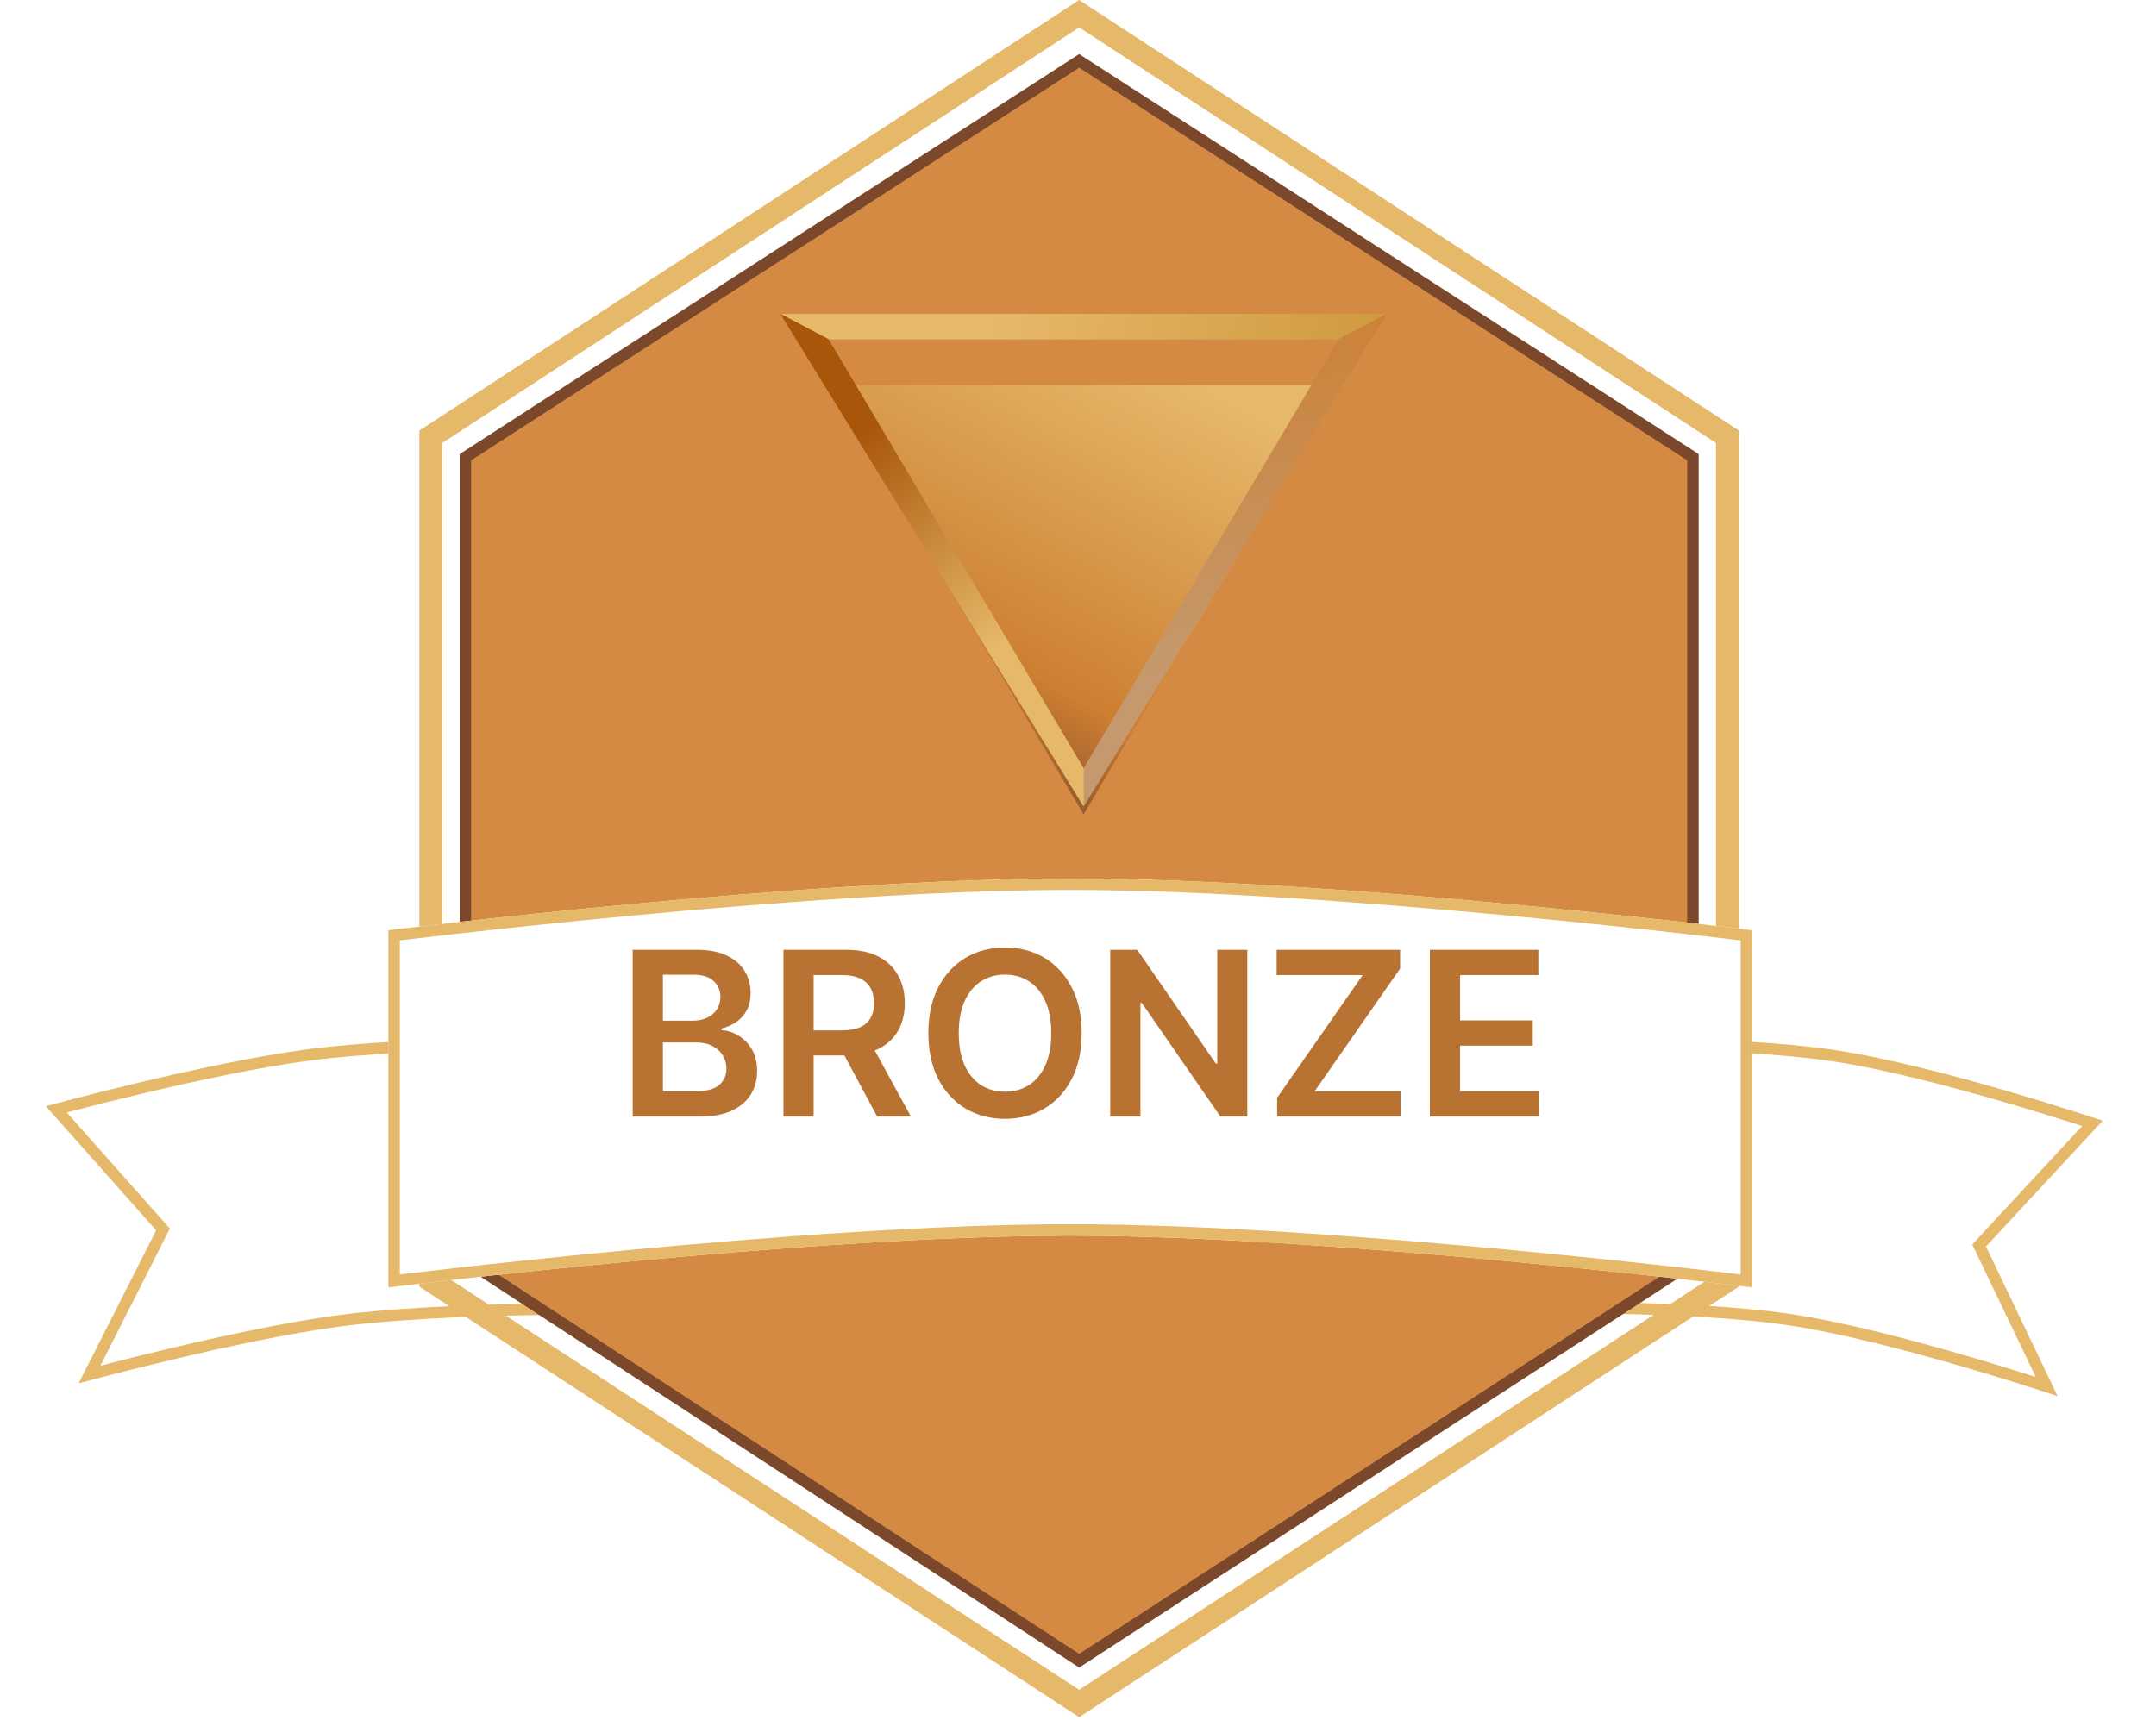 <svg width="188" height="150" viewBox="0 0 188 150" fill="none" xmlns="http://www.w3.org/2000/svg">
<g filter="url(#filter0_d_1607_3330)">
<path d="M132.576 110.613L136.511 86.59C136.511 86.59 150.918 86.23 159.977 87.585C169.035 88.94 183.358 93.752 183.358 93.752L173.174 104.725L179.423 117.775C179.423 117.775 165.1 112.964 156.042 111.609C146.984 110.254 132.576 110.613 132.576 110.613Z" fill="white"/>
<path d="M136.937 87.081C137.003 87.079 137.076 87.078 137.157 87.077C137.567 87.07 138.164 87.061 138.908 87.055C140.397 87.042 142.476 87.04 144.838 87.079C149.568 87.159 155.407 87.407 159.902 88.079C164.396 88.751 170.214 90.285 174.924 91.657C177.275 92.342 179.345 92.984 180.826 93.455C181.504 93.671 182.059 93.851 182.461 93.983L172.807 104.385L172.575 104.635L172.722 104.941L178.465 116.936C178.114 116.822 177.687 116.682 177.195 116.526C175.708 116.053 173.631 115.408 171.27 114.72C166.554 113.347 160.681 111.797 156.116 111.114C151.553 110.431 145.659 110.182 140.921 110.102C138.549 110.063 136.46 110.066 134.965 110.078C134.217 110.085 133.617 110.093 133.204 110.1C133.192 110.1 133.179 110.101 133.167 110.101L136.937 87.081Z" stroke="#E6B86A"/>
</g>
<g filter="url(#filter1_d_1607_3330)">
<path d="M51.011 86.489L53.866 110.664C53.866 110.664 38.83 110.499 29.748 111.687C20.666 112.876 6.855 116.661 6.855 116.661L13.613 103.313L4 92.486C4 92.486 17.811 88.701 26.893 87.513C35.975 86.324 51.011 86.489 51.011 86.489Z" fill="white"/>
<path d="M53.303 110.16C53.271 110.16 53.238 110.159 53.204 110.159C52.774 110.157 52.15 110.155 51.373 110.157C49.819 110.16 47.652 110.177 45.201 110.23C40.305 110.338 34.253 110.594 29.684 111.192C25.116 111.79 19.371 113.038 14.779 114.134C12.482 114.682 10.468 115.193 9.029 115.567C8.556 115.69 8.146 115.8 7.807 115.889L14.059 103.539L14.212 103.236L13.986 102.981L4.911 92.759C5.293 92.657 5.806 92.522 6.426 92.361C7.86 91.988 9.867 91.478 12.157 90.932C16.742 89.838 22.444 88.599 26.958 88.008C31.471 87.418 37.477 87.162 42.369 87.055C44.812 87.001 46.972 86.985 48.521 86.982C49.295 86.98 49.916 86.983 50.344 86.985C50.425 86.985 50.499 86.986 50.566 86.986L53.303 110.16Z" stroke="#E6B86A"/>
</g>
<path d="M150.634 111.68L150.181 111.976L94.647 148.226L94.101 148.583L93.554 148.226L38.02 111.976L37.567 111.68V38.098L38.02 37.802L93.554 1.552L94.101 1.194L94.647 1.552L150.181 37.802L150.634 38.098V111.68Z" stroke="#E6B86A" stroke-width="2"/>
<path d="M147.622 39.88V110.054L94.103 144.853L40.582 109.898V39.88L94.102 5.31L147.622 39.88Z" fill="#D58A44" stroke="#7C482B"/>
<path d="M38.527 110.619L33.864 108.293L38.527 107.518V110.619Z" fill="#D9D9D9"/>
<path d="M149.676 110.619V107.905L152.785 108.293L149.676 110.619Z" fill="#D9D9D9"/>
<g filter="url(#filter2_d_1607_3330)">
<path d="M33.863 77.139C33.863 77.139 69.963 72.624 93.324 72.624C116.684 72.624 152.784 77.139 152.784 77.139V108.292C152.784 108.292 116.684 103.777 93.324 103.777C69.963 103.777 33.863 108.292 33.863 108.292V77.139Z" fill="white"/>
<path d="M93.324 73.124C104.98 73.124 119.826 74.251 131.768 75.379C137.736 75.943 142.976 76.508 146.723 76.931C148.596 77.142 150.096 77.318 151.128 77.441C151.626 77.501 152.015 77.548 152.284 77.581V107.727C152.024 107.695 151.676 107.653 151.247 107.602C150.213 107.478 148.711 107.302 146.835 107.09C143.083 106.666 137.838 106.102 131.861 105.537C119.913 104.408 105.029 103.277 93.324 103.277C81.619 103.277 66.734 104.408 54.786 105.537C48.81 106.102 43.564 106.666 39.812 107.09C37.937 107.302 36.434 107.478 35.4 107.602C34.972 107.653 34.624 107.695 34.363 107.727V77.581C34.632 77.548 35.021 77.501 35.52 77.441C36.551 77.318 38.051 77.142 39.925 76.931C43.672 76.508 48.912 75.943 54.881 75.379C66.823 74.251 81.669 73.124 93.324 73.124Z" stroke="#E6B86A"/>
</g>
<path d="M55.169 97.389V82.843H60.737C61.788 82.843 62.662 83.009 63.358 83.34C64.059 83.667 64.582 84.115 64.928 84.683C65.278 85.251 65.453 85.895 65.453 86.615C65.453 87.206 65.34 87.713 65.112 88.134C64.885 88.551 64.579 88.89 64.196 89.15C63.812 89.41 63.384 89.597 62.91 89.711V89.853C63.427 89.882 63.921 90.04 64.395 90.329C64.873 90.613 65.264 91.016 65.567 91.536C65.87 92.057 66.021 92.687 66.021 93.426C66.021 94.178 65.839 94.856 65.474 95.457C65.11 96.053 64.561 96.525 63.827 96.87C63.093 97.216 62.169 97.389 61.057 97.389H55.169ZM57.804 95.187H60.638C61.594 95.187 62.283 95.005 62.705 94.64C63.131 94.271 63.344 93.797 63.344 93.22C63.344 92.789 63.237 92.4 63.024 92.055C62.811 91.704 62.508 91.43 62.115 91.231C61.722 91.027 61.253 90.926 60.709 90.926H57.804V95.187ZM57.804 89.029H60.41C60.865 89.029 61.275 88.946 61.639 88.781C62.004 88.61 62.29 88.371 62.499 88.063C62.712 87.751 62.818 87.382 62.818 86.955C62.818 86.392 62.619 85.928 62.222 85.563C61.829 85.199 61.244 85.016 60.467 85.016H57.804V89.029ZM68.314 97.389V82.843H73.768C74.885 82.843 75.823 83.037 76.581 83.426C77.343 83.814 77.918 84.358 78.306 85.059C78.7 85.755 78.896 86.567 78.896 87.495C78.896 88.428 78.697 89.238 78.299 89.924C77.906 90.606 77.326 91.134 76.559 91.508C75.792 91.877 74.85 92.062 73.733 92.062H69.848V89.874H73.377C74.031 89.874 74.566 89.784 74.983 89.605C75.399 89.42 75.707 89.152 75.906 88.802C76.109 88.447 76.211 88.011 76.211 87.495C76.211 86.979 76.109 86.539 75.906 86.174C75.702 85.805 75.392 85.525 74.975 85.336C74.559 85.142 74.021 85.045 73.363 85.045H70.948V97.389H68.314ZM75.828 90.798L79.429 97.389H76.488L72.951 90.798H75.828ZM94.319 90.116C94.319 91.683 94.025 93.025 93.438 94.143C92.856 95.256 92.06 96.108 91.052 96.7C90.048 97.292 88.909 97.588 87.635 97.588C86.362 97.588 85.221 97.292 84.212 96.7C83.208 96.103 82.413 95.249 81.826 94.136C81.243 93.018 80.952 91.678 80.952 90.116C80.952 88.549 81.243 87.209 81.826 86.096C82.413 84.979 83.208 84.124 84.212 83.532C85.221 82.94 86.362 82.644 87.635 82.644C88.909 82.644 90.048 82.94 91.052 83.532C92.06 84.124 92.856 84.979 93.438 86.096C94.025 87.209 94.319 88.549 94.319 90.116ZM91.669 90.116C91.669 89.013 91.497 88.082 91.151 87.325C90.81 86.562 90.337 85.987 89.731 85.599C89.124 85.206 88.426 85.009 87.635 85.009C86.845 85.009 86.146 85.206 85.54 85.599C84.934 85.987 84.458 86.562 84.113 87.325C83.772 88.082 83.601 89.013 83.601 90.116C83.601 91.219 83.772 92.152 84.113 92.914C84.458 93.672 84.934 94.247 85.54 94.64C86.146 95.028 86.845 95.222 87.635 95.222C88.426 95.222 89.124 95.028 89.731 94.64C90.337 94.247 90.81 93.672 91.151 92.914C91.497 92.152 91.669 91.219 91.669 90.116ZM108.763 82.843V97.389H106.419L99.565 87.481H99.445V97.389H96.81V82.843H99.168L106.014 92.758H106.142V82.843H108.763ZM111.364 97.389V95.748L118.821 85.052H111.321V82.843H122.088V84.484L114.638 95.18H122.131V97.389H111.364ZM124.681 97.389V82.843H134.141V85.052H127.316V89.001H133.651V91.21H127.316V95.18H134.198V97.389H124.681Z" fill="#B87333"/>
<g filter="url(#filter3_d_1607_3330)">
<path d="M94.491 67.029L72.207 29.591H116.775L94.491 67.029Z" fill="url(#paint0_linear_1607_3330)"/>
</g>
<path d="M68.064 27.389H120.918L116.746 29.591H72.237L68.064 27.389Z" fill="url(#paint1_linear_1607_3330)"/>
<path d="M68.064 27.389H120.918L116.746 29.591H72.237L68.064 27.389Z" fill="url(#paint2_linear_1607_3330)"/>
<path d="M120.918 27.389L94.491 70.332V67.029L116.745 29.591L120.918 27.389Z" fill="url(#paint3_linear_1607_3330)"/>
<path d="M120.918 27.389L94.491 70.332V67.029L116.745 29.591L120.918 27.389Z" fill="url(#paint4_linear_1607_3330)"/>
<path d="M72.238 29.591L94.492 67.029V70.332L68.065 27.389L72.238 29.591Z" fill="url(#paint5_linear_1607_3330)"/>
<path d="M72.238 29.591L94.492 67.029V70.332L68.065 27.389L72.238 29.591Z" fill="url(#paint6_linear_1607_3330)"/>
<defs>
<filter id="filter0_d_1607_3330" x="128.576" y="86.547" width="58.781" height="39.228" filterUnits="userSpaceOnUse" color-interpolation-filters="sRGB">
<feFlood flood-opacity="0" result="BackgroundImageFix"/>
<feColorMatrix in="SourceAlpha" type="matrix" values="0 0 0 0 0 0 0 0 0 0 0 0 0 0 0 0 0 0 127 0" result="hardAlpha"/>
<feOffset dy="4"/>
<feGaussianBlur stdDeviation="2"/>
<feComposite in2="hardAlpha" operator="out"/>
<feColorMatrix type="matrix" values="0 0 0 0 0 0 0 0 0 0 0 0 0 0 0 0 0 0 0.25 0"/>
<feBlend mode="normal" in2="BackgroundImageFix" result="effect1_dropShadow_1607_3330"/>
<feBlend mode="normal" in="SourceGraphic" in2="effect1_dropShadow_1607_3330" result="shape"/>
</filter>
<filter id="filter1_d_1607_3330" x="0" y="86.481" width="57.865" height="38.18" filterUnits="userSpaceOnUse" color-interpolation-filters="sRGB">
<feFlood flood-opacity="0" result="BackgroundImageFix"/>
<feColorMatrix in="SourceAlpha" type="matrix" values="0 0 0 0 0 0 0 0 0 0 0 0 0 0 0 0 0 0 127 0" result="hardAlpha"/>
<feOffset dy="4"/>
<feGaussianBlur stdDeviation="2"/>
<feComposite in2="hardAlpha" operator="out"/>
<feColorMatrix type="matrix" values="0 0 0 0 0 0 0 0 0 0 0 0 0 0 0 0 0 0 0.25 0"/>
<feBlend mode="normal" in2="BackgroundImageFix" result="effect1_dropShadow_1607_3330"/>
<feBlend mode="normal" in="SourceGraphic" in2="effect1_dropShadow_1607_3330" result="shape"/>
</filter>
<filter id="filter2_d_1607_3330" x="29.863" y="72.624" width="126.922" height="43.668" filterUnits="userSpaceOnUse" color-interpolation-filters="sRGB">
<feFlood flood-opacity="0" result="BackgroundImageFix"/>
<feColorMatrix in="SourceAlpha" type="matrix" values="0 0 0 0 0 0 0 0 0 0 0 0 0 0 0 0 0 0 127 0" result="hardAlpha"/>
<feOffset dy="4"/>
<feGaussianBlur stdDeviation="2"/>
<feComposite in2="hardAlpha" operator="out"/>
<feColorMatrix type="matrix" values="0 0 0 0 0 0 0 0 0 0 0 0 0 0 0 0 0 0 0.25 0"/>
<feBlend mode="normal" in2="BackgroundImageFix" result="effect1_dropShadow_1607_3330"/>
<feBlend mode="normal" in="SourceGraphic" in2="effect1_dropShadow_1607_3330" result="shape"/>
</filter>
<filter id="filter3_d_1607_3330" x="68.207" y="29.591" width="52.568" height="45.438" filterUnits="userSpaceOnUse" color-interpolation-filters="sRGB">
<feFlood flood-opacity="0" result="BackgroundImageFix"/>
<feColorMatrix in="SourceAlpha" type="matrix" values="0 0 0 0 0 0 0 0 0 0 0 0 0 0 0 0 0 0 127 0" result="hardAlpha"/>
<feOffset dy="4"/>
<feGaussianBlur stdDeviation="2"/>
<feComposite in2="hardAlpha" operator="out"/>
<feColorMatrix type="matrix" values="0 0 0 0 0 0 0 0 0 0 0 0 0 0 0 0 0 0 0.25 0"/>
<feBlend mode="normal" in2="BackgroundImageFix" result="effect1_dropShadow_1607_3330"/>
<feBlend mode="normal" in="SourceGraphic" in2="effect1_dropShadow_1607_3330" result="shape"/>
</filter>
<linearGradient id="paint0_linear_1607_3330" x1="88.928" y1="21.516" x2="69.238" y2="58.464" gradientUnits="userSpaceOnUse">
<stop stop-color="#E6B86A"/>
<stop offset="0.69" stop-color="#CD7F32"/>
<stop offset="1" stop-color="#7C482B"/>
</linearGradient>
<linearGradient id="paint1_linear_1607_3330" x1="86.841" y1="24.819" x2="120.954" y2="28.117" gradientUnits="userSpaceOnUse">
<stop stop-color="#E6B86A"/>
<stop offset="1" stop-color="#CF9A3F"/>
</linearGradient>
<linearGradient id="paint2_linear_1607_3330" x1="86.841" y1="24.819" x2="120.954" y2="28.117" gradientUnits="userSpaceOnUse">
<stop stop-color="#E6B86A"/>
<stop offset="1" stop-color="#CF9A3F"/>
</linearGradient>
<linearGradient id="paint3_linear_1607_3330" x1="108.806" y1="25.186" x2="112.843" y2="57.486" gradientUnits="userSpaceOnUse">
<stop stop-color="#CD7F32"/>
<stop offset="1" stop-color="#C5996D"/>
</linearGradient>
<linearGradient id="paint4_linear_1607_3330" x1="108.806" y1="25.186" x2="112.843" y2="57.486" gradientUnits="userSpaceOnUse">
<stop stop-color="#CD7F32"/>
<stop offset="1" stop-color="#C5996D"/>
</linearGradient>
<linearGradient id="paint5_linear_1607_3330" x1="69.804" y1="41.336" x2="82.172" y2="59.445" gradientUnits="userSpaceOnUse">
<stop stop-color="#A8560A"/>
<stop offset="1" stop-color="#E6B86A"/>
</linearGradient>
<linearGradient id="paint6_linear_1607_3330" x1="69.804" y1="41.336" x2="82.172" y2="59.445" gradientUnits="userSpaceOnUse">
<stop stop-color="#A8560A"/>
<stop offset="1" stop-color="#E6B86A"/>
</linearGradient>
</defs>
</svg>
